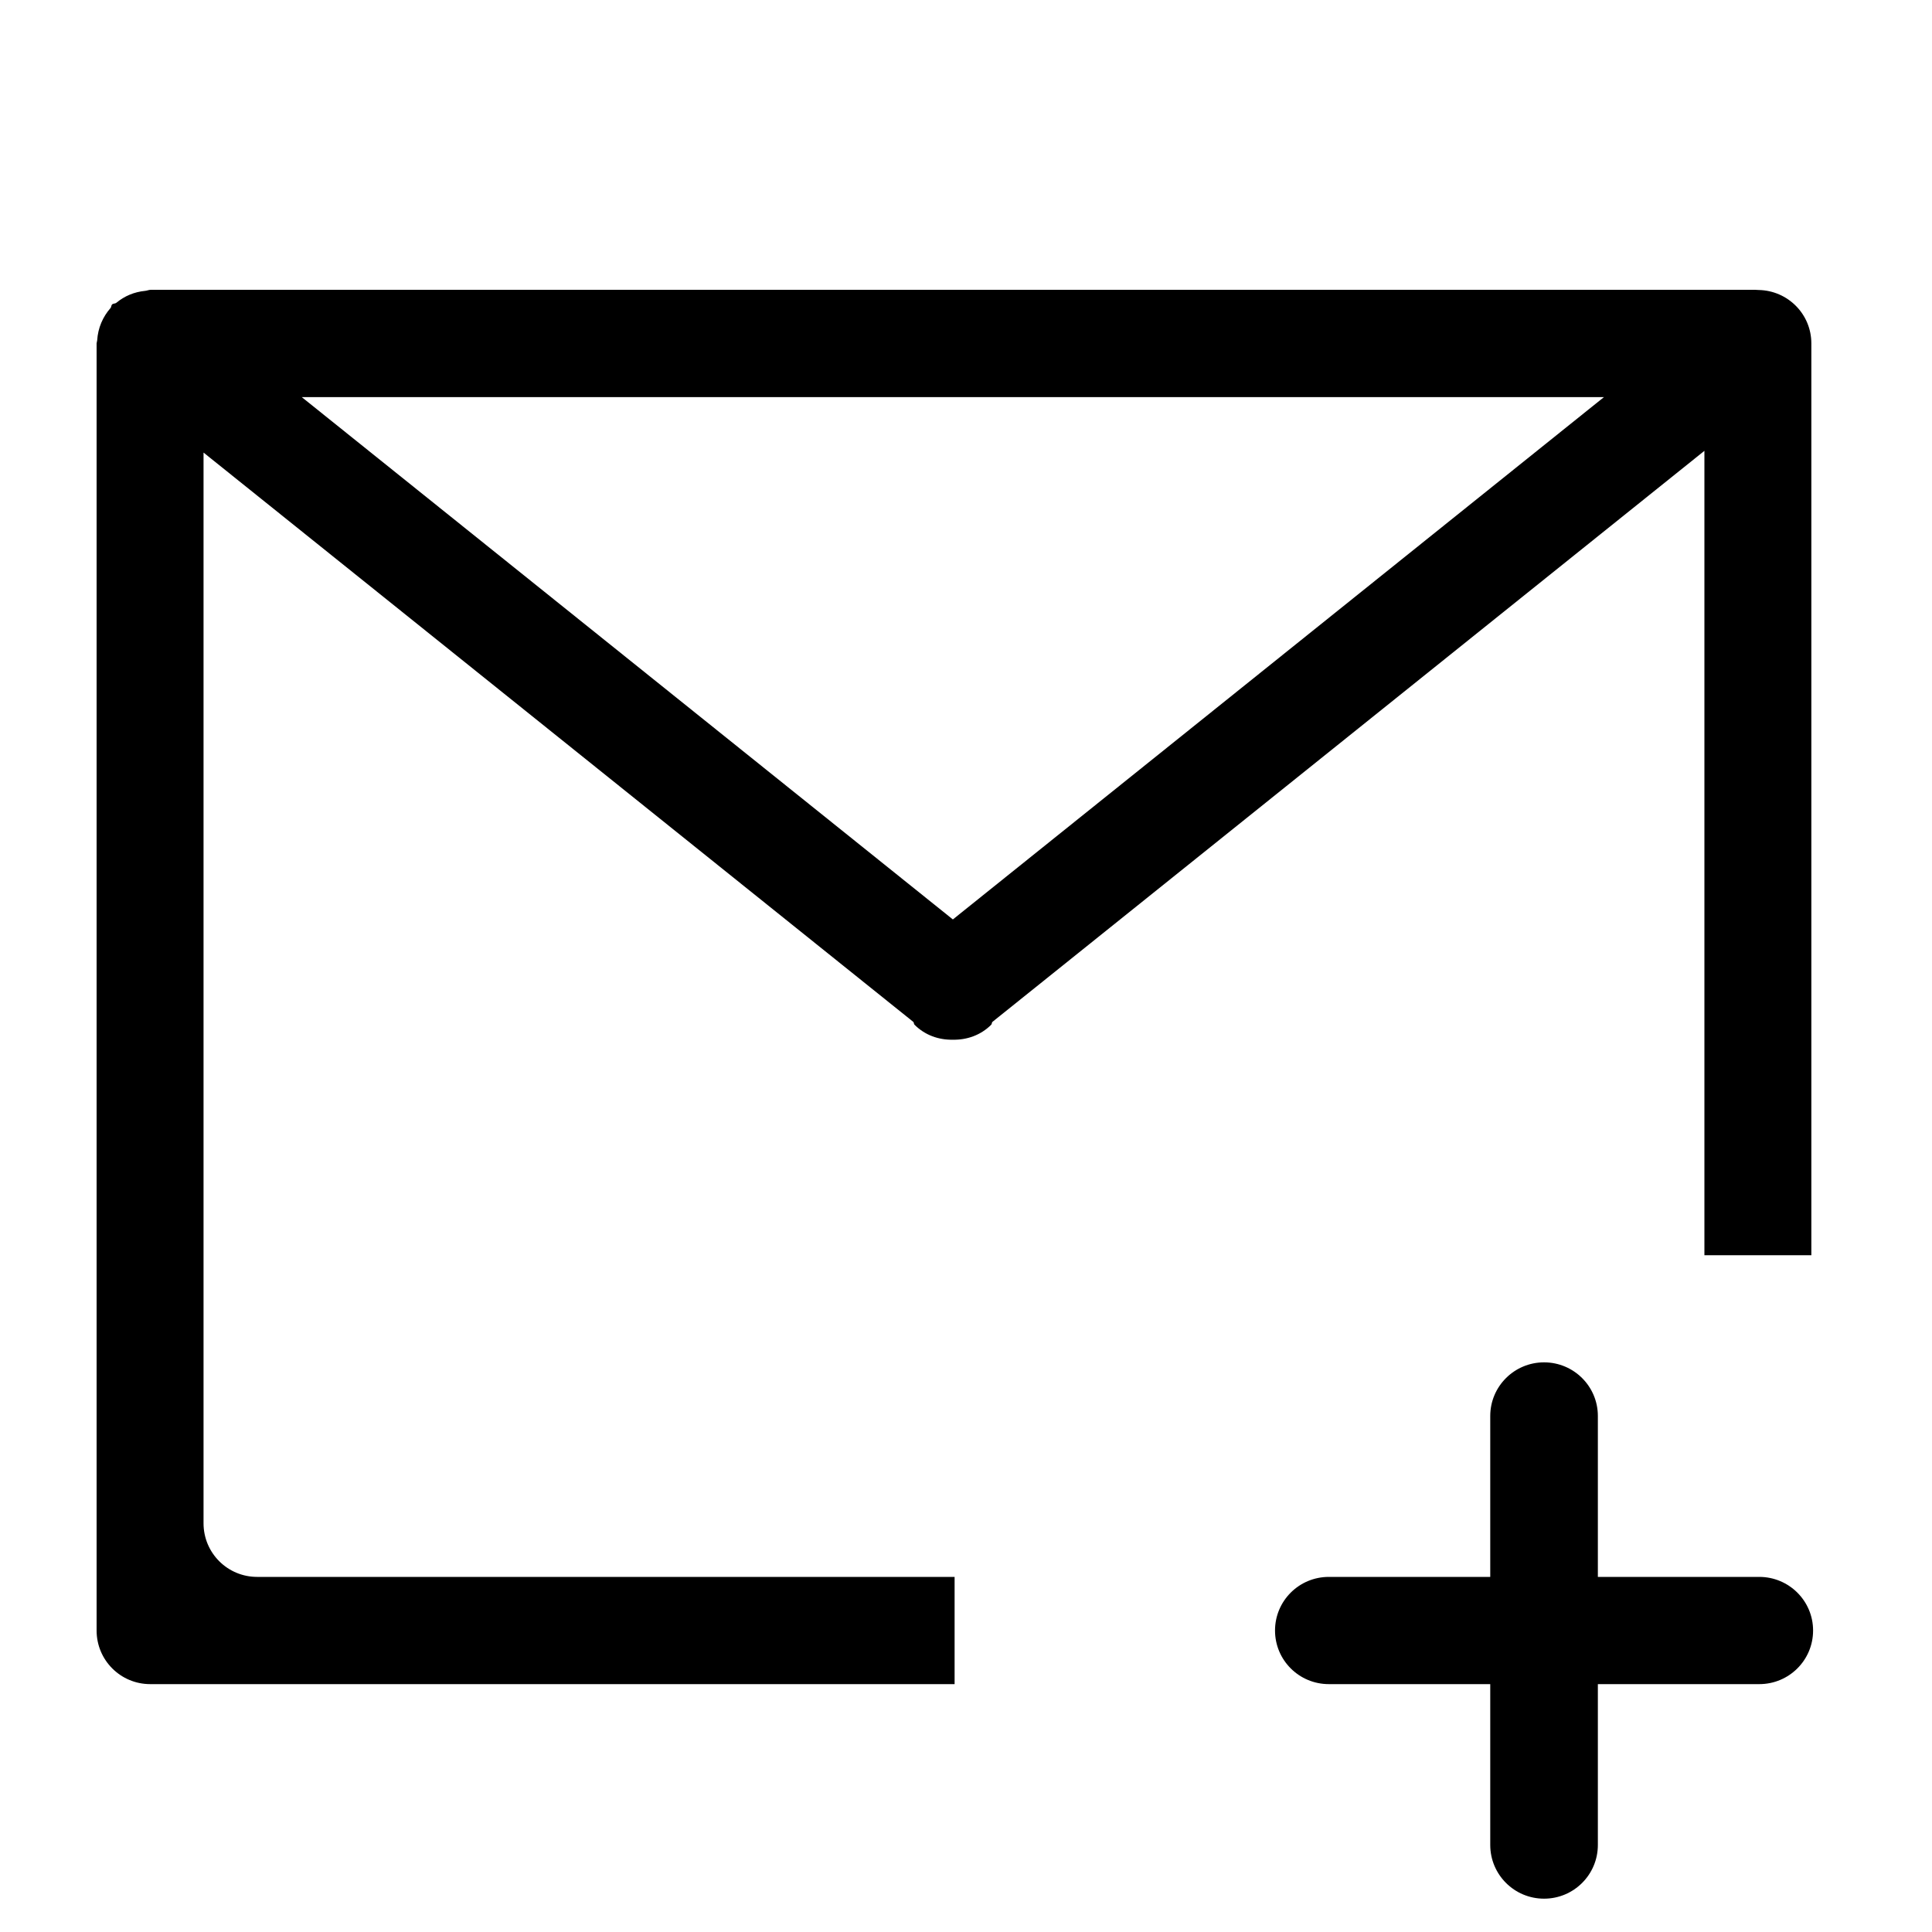 <svg xmlns="http://www.w3.org/2000/svg" xmlns:xlink="http://www.w3.org/1999/xlink" width="20" height="20" version="1.1" viewBox="0 0 20 20"><title>icon/mail-plus</title><desc>Created with Sketch.</desc><g id="icon/mail-plus" fill="none" fill-rule="evenodd" stroke="none" stroke-width="1"><path id="Shape" fill="#000" d="M17.644,4.667 L10.273,10.579 C10.266,10.587 10.269,10.6 10.261,10.608 C10.152,10.717 10.008,10.766 9.864,10.763 C9.72,10.766 9.577,10.718 9.467,10.608 C9.459,10.6 9.462,10.587 9.455,10.579 L2.107,4.685 L2.107,15.769 C2.107,16.076 2.355,16.324 2.662,16.324 L9.882,16.324 L9.882,17.434 L1.555,17.434 C1.248,17.434 1,17.186 1,16.879 L1,3.555 C1,3.551 1.002,3.548 1.002,3.544 C1.002,3.537 1.006,3.531 1.006,3.523 C1.014,3.395 1.064,3.28 1.144,3.189 C1.153,3.179 1.15,3.163 1.16,3.152 C1.172,3.14 1.192,3.145 1.205,3.134 C1.288,3.065 1.389,3.022 1.502,3.011 C1.523,3.009 1.54,3 1.562,3 L18.167,3 C18.181,3 18.192,3.001 18.206,3.002 C18.508,3.008 18.751,3.252 18.751,3.555 L18.751,12.994 L17.644,12.994 L17.644,4.667 L17.644,4.667 Z M3.124,4.111 L9.864,9.518 L16.604,4.111 L3.124,4.111 L3.124,4.111 Z M13.756,16.324 L15.427,16.324 L15.427,14.658 C15.427,14.352 15.676,14.103 15.984,14.103 C16.292,14.103 16.541,14.352 16.541,14.658 L16.541,16.324 L18.212,16.324 C18.519,16.324 18.769,16.572 18.769,16.879 C18.769,17.186 18.52,17.434 18.212,17.434 L16.541,17.434 L16.541,19.099 C16.541,19.406 16.292,19.655 15.984,19.655 C15.676,19.655 15.427,19.406 15.427,19.099 L15.427,17.434 L13.756,17.434 C13.448,17.434 13.199,17.186 13.199,16.879 C13.199,16.572 13.448,16.324 13.756,16.324 L13.756,16.324 Z"/></g></svg>